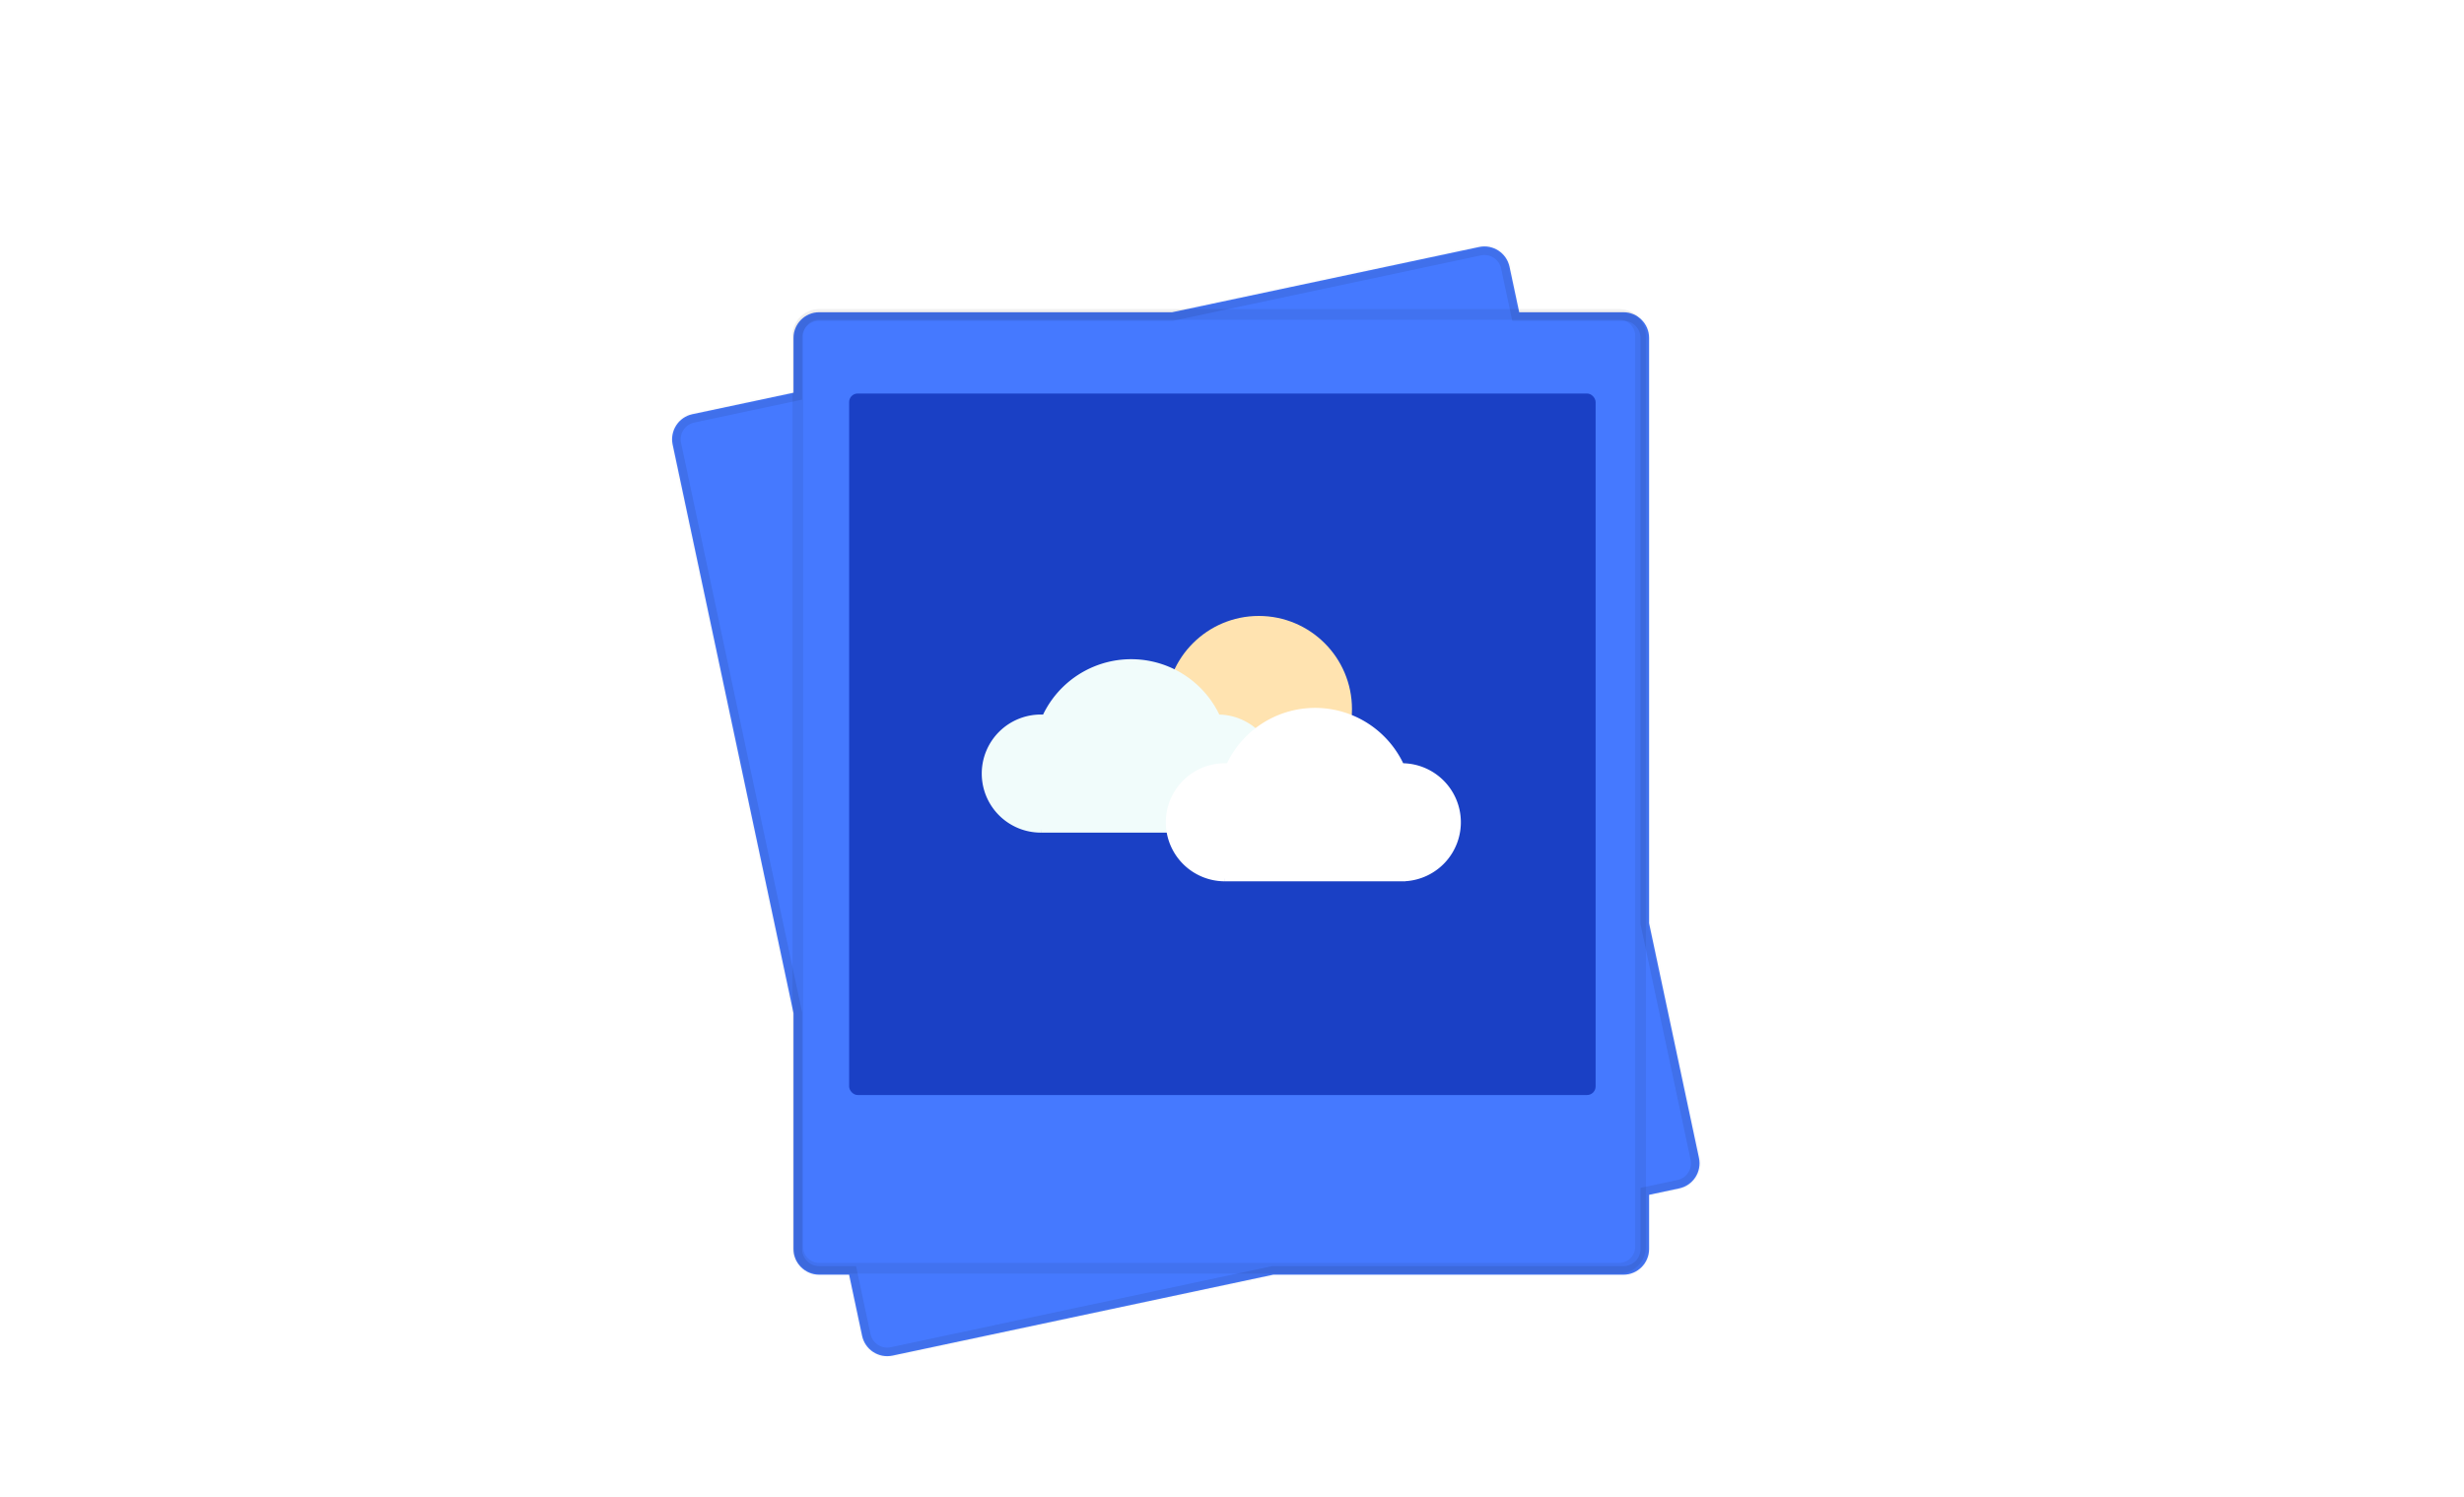<svg xmlns="http://www.w3.org/2000/svg" width="1152" height="700" fill="none" viewBox="0 0 1152 700">
  <g class="pics">
    <path fill="#fff" d="M0 0h1152v700H0z"/>
    <g class="Group 2">
      <g class="Union">
        <mask id="a" fill="#fff" class="path-2-inside-1">
          <path fill-rule="evenodd" d="M323.738 193.67c-6.483 1.378-10.621 7.75-9.243 14.233L371 473.738V584c0 6.627 5.373 12 12 12h13.988l6.077 28.594c1.378 6.482 7.75 10.62 14.233 9.242L595.305 596H759c6.627 0 12-5.373 12-12v-25.345l14.082-2.993c6.482-1.378 10.62-7.751 9.242-14.233L771 431.696V158c0-6.628-5.373-12-12-12h-48.727l-4.519-21.262c-1.378-6.483-7.75-10.621-14.233-9.243L548.008 146H383c-6.627 0-12 5.372-12 12v25.624l-47.262 10.046z" clip-rule="evenodd"/>
        </mask>
        <path fill="#4579FF" fill-rule="evenodd" d="M323.738 193.67c-6.483 1.378-10.621 7.75-9.243 14.233L371 473.738V584c0 6.627 5.373 12 12 12h13.988l6.077 28.594c1.378 6.482 7.75 10.62 14.233 9.242L595.305 596H759c6.627 0 12-5.373 12-12v-25.345l14.082-2.993c6.482-1.378 10.62-7.751 9.242-14.233L771 431.696V158c0-6.628-5.373-12-12-12h-48.727l-4.519-21.262c-1.378-6.483-7.75-10.621-14.233-9.243L548.008 146H383c-6.627 0-12 5.372-12 12v25.624l-47.262 10.046z" clip-rule="evenodd"/>
        <path fill="#000" fill-opacity=".08" d="M314.495 207.903l-3.913.831 3.913-.831zm9.243-14.233l-.832-3.913.832 3.913zM371 473.738h4v-.42l-.087-.412-3.913.832zM396.988 596l3.912-.832-.673-3.168h-3.239v4zm6.077 28.594l-3.912.831 3.912-.831zm14.233 9.242l.832 3.913-.832-3.913zM595.305 596v-4h-.421l-.411.087.832 3.913zM771 558.655l-.832-3.913-3.168.674v3.239h4zm14.082-2.993l-.832-3.913.832 3.913zm9.242-14.233l-3.912.832 3.912-.832zM771 431.696h-4v.421l.087.411 3.913-.832zM710.273 146l-3.912.832.673 3.168h3.239v-4zm-4.519-21.262l3.913-.832-3.913.832zm-14.233-9.243l.832 3.913-.832-3.913zM548.008 146v4h.42l.412-.088-.832-3.912zM371 183.624l.832 3.913 3.168-.674v-3.239h-4zm-52.592 23.447a7.999 7.999 0 016.161-9.488l-1.663-7.826c-8.643 1.838-14.161 10.334-12.324 18.977l7.826-1.663zm56.505 265.835l-56.505-265.835-7.826 1.663 56.505 265.836 7.826-1.664zM375 584V473.738h-8V584h8zm8 8a8 8 0 01-8-8h-8c0 8.836 7.163 16 16 16v-8zm13.988 0H383v8h13.988v-8zm9.99 31.762l-6.078-28.594-7.825 1.664 6.078 28.593 7.825-1.663zm9.488 6.162a8 8 0 01-9.488-6.162l-7.825 1.663c1.837 8.644 10.333 14.161 18.977 12.324l-1.664-7.825zm178.007-37.837l-178.007 37.837 1.664 7.825 178.007-37.837-1.664-7.825zM759 592H595.305v8H759v-8zm8-8a8 8 0 01-8 8v8c8.837 0 16-7.164 16-16h-8zm0-25.345V584h8v-25.345h-8zm17.25-6.906l-14.082 2.993 1.664 7.825 14.081-2.993-1.663-7.825zm6.162-9.488a8 8 0 01-6.162 9.488l1.663 7.825c8.644-1.837 14.161-10.333 12.324-18.977l-7.825 1.664zm-23.325-109.733l23.325 109.733 7.825-1.664-23.324-109.732-7.826 1.663zM767 158v273.696h8V158h-8zm-8-8a8 8 0 018 8h8c0-8.837-7.163-16-16-16v8zm-48.727 0H759v-8h-48.727v8zm-8.432-24.43l4.52 21.262 7.825-1.664-4.519-21.262-7.826 1.664zm-9.488-6.162a7.999 7.999 0 019.488 6.162l7.826-1.664c-1.838-8.643-10.334-14.161-18.977-12.323l1.663 7.825zM548.84 149.912l143.513-30.504-1.663-7.825-143.514 30.504 1.664 7.825zM383 150h165.008v-8H383v8zm-8 8a8 8 0 018-8v-8c-8.837 0-16 7.163-16 16h8zm0 25.624V158h-8v25.624h8zm-50.431 13.959l47.263-10.046-1.664-7.826-47.262 10.046 1.663 7.826z" mask="url(#a)"/>
      </g>
      <path stroke="#000" stroke-opacity=".06" stroke-width="5" d="M373 583V157c0-5.523 4.477-10 10-10h374c5.523 0 10 4.477 10 10v426c0 5.523-4.477 10-10 10H383c-5.523 0-10-4.477-10-10z" class="Vector"/>
      <rect width="349" height="328" x="397" y="184" fill="#1A40C5" class="Rectangle 3" rx="4"/>
      <g class="Group">
        <circle cx="588.535" cy="331.556" r="43.556" fill="#FFE3B0" class="Ellipse"/>
        <path fill="#F1FCFB" fill-rule="evenodd" d="M569.416 389.309H486.634c0-.409-.011-.981-.03-1.695v1.695a27.606 27.606 0 01-19.519-47.123 27.609 27.609 0 0120.588-8.064 45.732 45.732 0 0123.704-22.42 45.73 45.73 0 0134.992 0 45.726 45.726 0 0123.697 22.407 27.605 27.605 0 011.046 55.148v.052h-1.696z" class="Union_2" clip-rule="evenodd"/>
        <path fill="#fff" fill-rule="evenodd" d="M655.396 412.077H572.614c0-.409-.011-.982-.03-1.696v1.696a27.603 27.603 0 111.069-55.188 45.727 45.727 0 0123.704-22.419 45.73 45.73 0 0134.992 0 45.71 45.71 0 0123.697 22.406 27.598 27.598 0 0118.869 8.078 27.605 27.605 0 01-17.823 47.071v.052h-1.696z" class="Union_3" clip-rule="evenodd"/>
      </g>
    </g>
  </g>
</svg>
